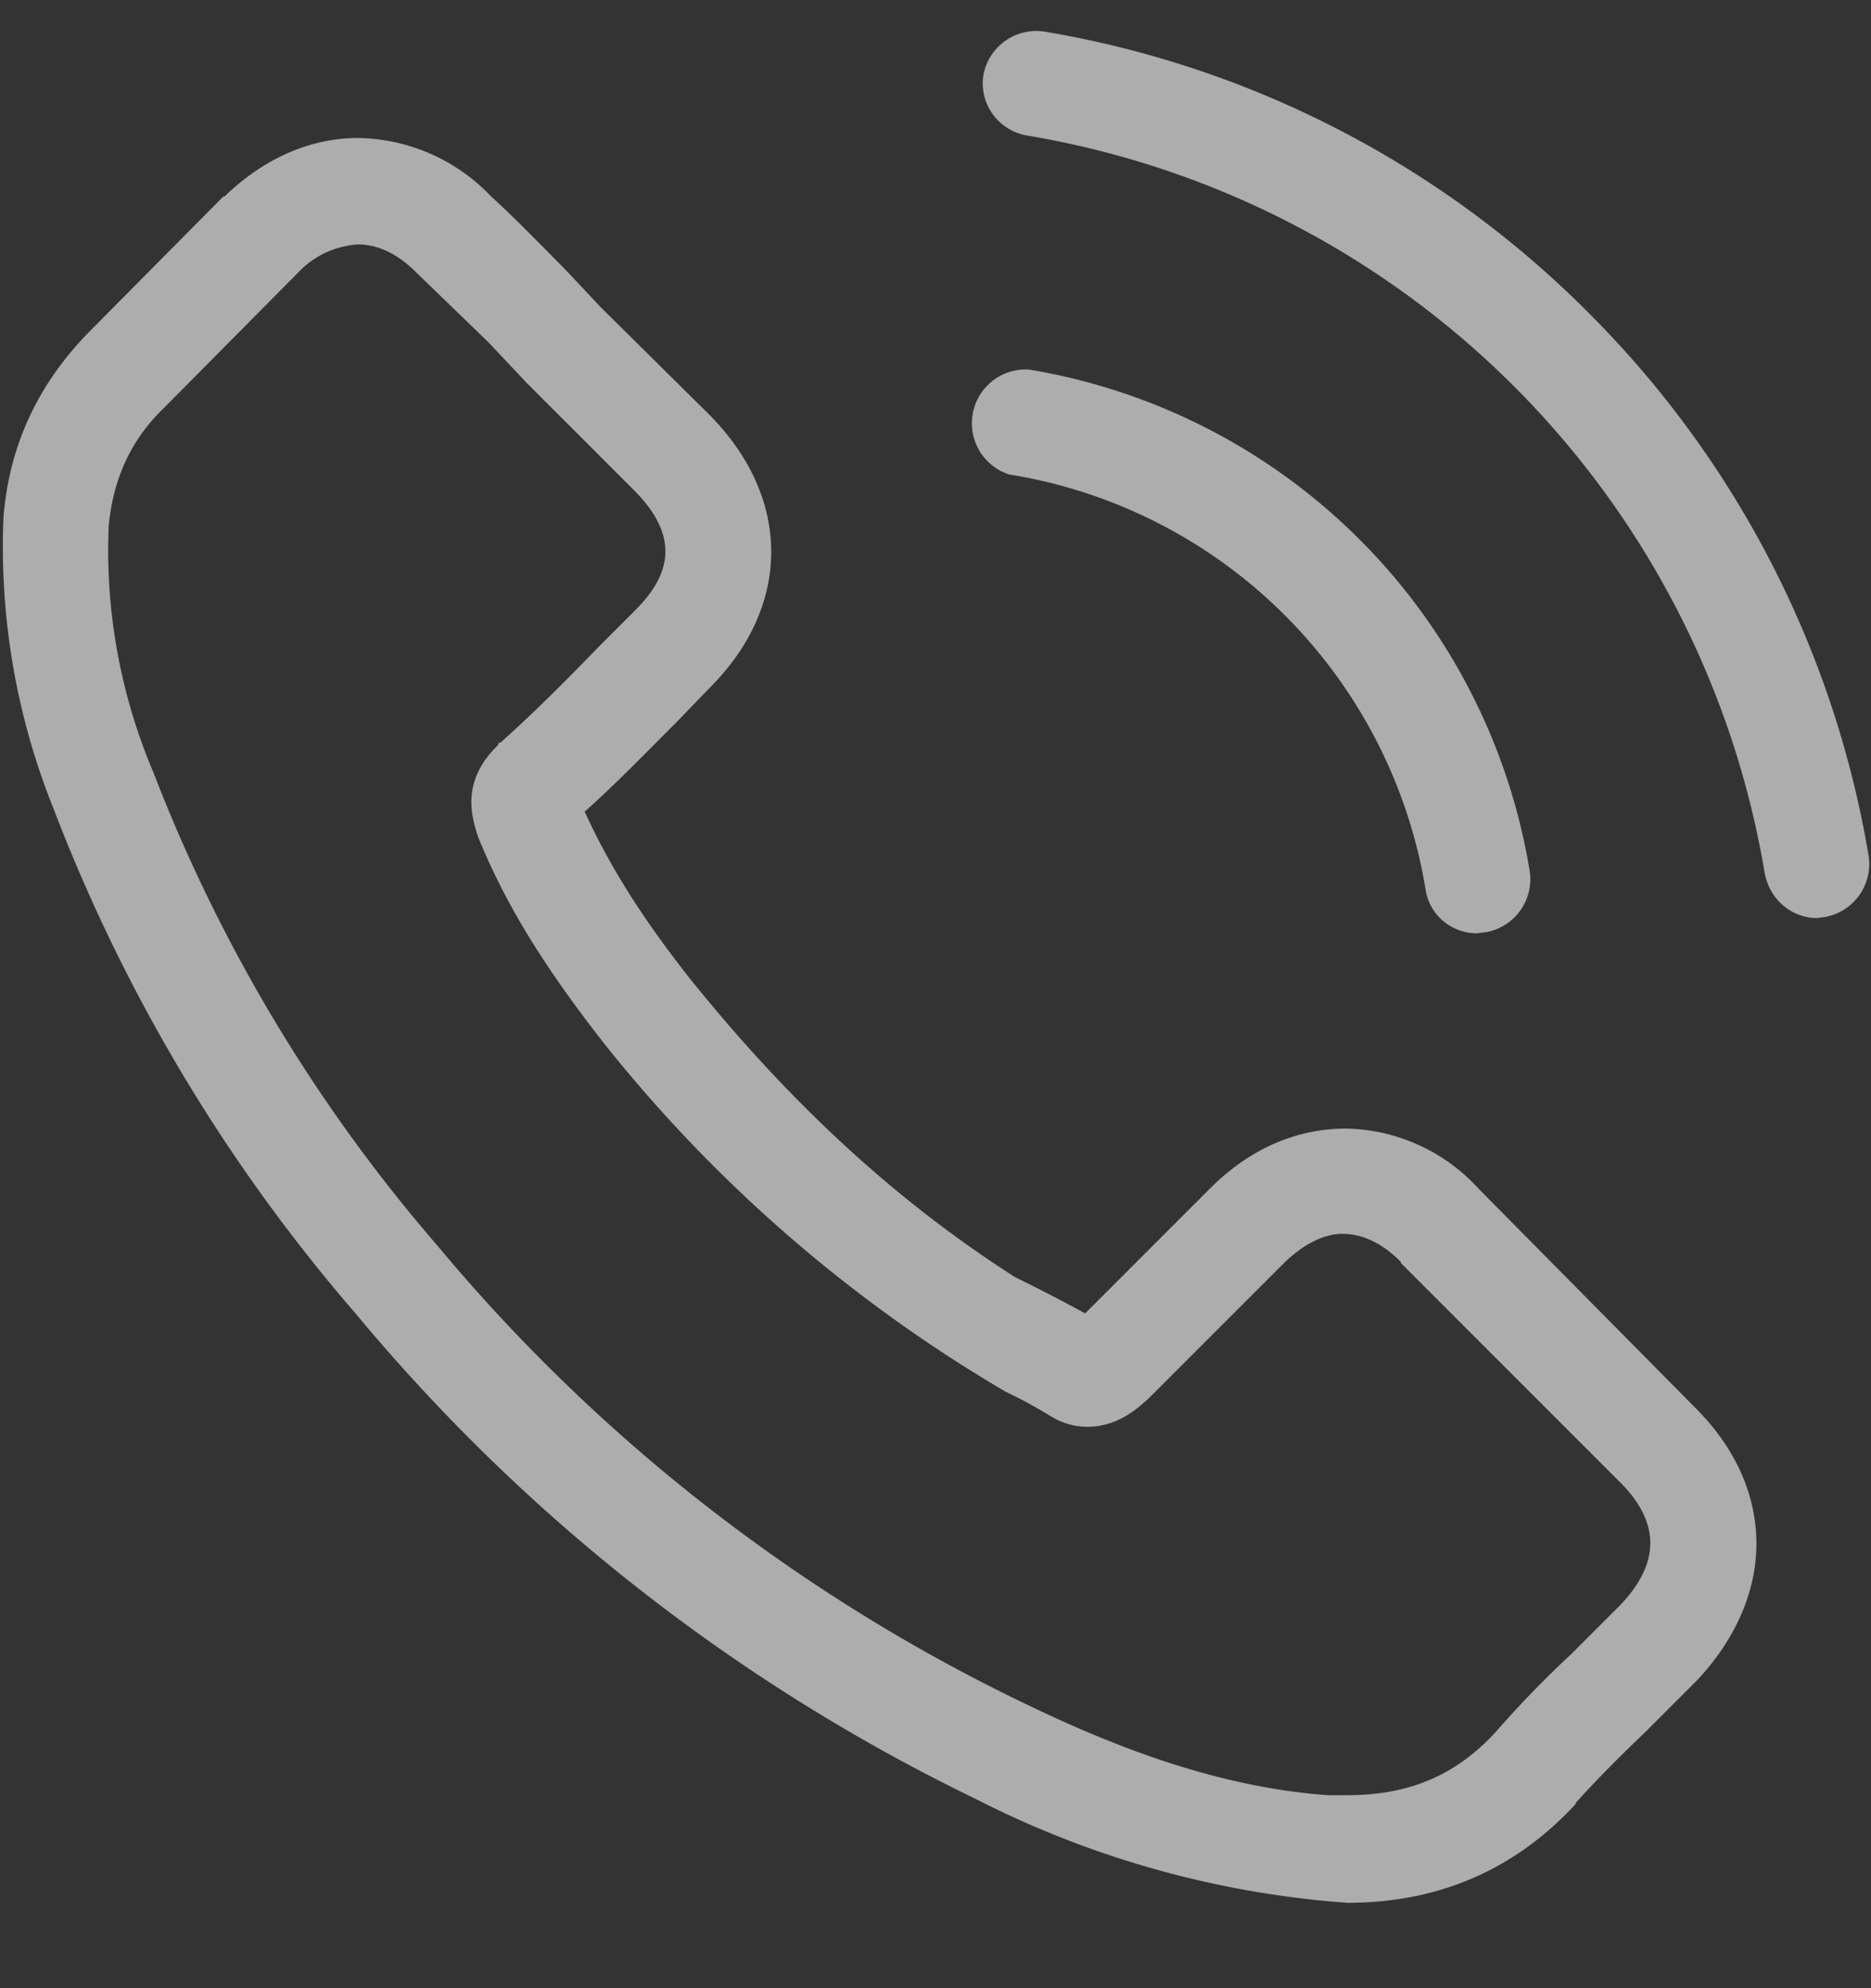 <svg xmlns="http://www.w3.org/2000/svg" xmlns:xlink="http://www.w3.org/1999/xlink" width="16" height="17" viewBox="0 0 16 17"><rect x="0" y="0" width="16" height="17" fill="#333333" stroke="none"/><defs><path id="c7n2a" d="M49.86 629.72l-.42.42a9 9 0 0 0-.65.67c-.34.37-.74.54-1.27.54h-.16c-1-.07-1.93-.46-2.63-.8a14.98 14.98 0 0 1-4.99-3.9 13.74 13.74 0 0 1-2.43-4.05 4.85 4.85 0 0 1-.38-2.11c.04-.4.19-.73.47-1l1.15-1.16a.77.77 0 0 1 .51-.24c.22 0 .39.13.5.24l.62.6.32.34.92.92c.36.36.36.69 0 1.04l-.3.3c-.28.29-.55.56-.84.82-.01 0-.02 0-.02.02-.3.29-.24.57-.18.76l.01.03c.24.59.58 1.13 1.09 1.78a12.42 12.42 0 0 0 3.42 2.96 4 4 0 0 1 .37.2c.11.07.22.1.33.1.28 0 .46-.19.52-.24l1.16-1.16c.11-.11.3-.25.5-.25.22 0 .39.13.5.24v.01l1.86 1.86c.36.35.36.7.02 1.06zm-1.21-3.55a1.57 1.57 0 0 0-1.14-.52c-.42 0-.82.17-1.16.51l-1.07 1.07a15.86 15.86 0 0 0-.6-.31c-1-.64-1.9-1.46-2.77-2.54-.42-.53-.7-.98-.91-1.44.28-.25.53-.51.78-.76l.29-.3c.7-.7.7-1.62 0-2.33l-.93-.92-.31-.33c-.2-.2-.41-.42-.63-.62a1.6 1.6 0 0 0-1.14-.5c-.4 0-.8.17-1.14.5h-.01l-1.15 1.16c-.43.44-.68.96-.73 1.58a6 6 0 0 0 .43 2.5 14.53 14.53 0 0 0 2.58 4.31 15.9 15.9 0 0 0 5.3 4.15 8.3 8.3 0 0 0 3.18.89c.78 0 1.43-.28 1.95-.84l.01-.02c.18-.2.38-.4.6-.61l.43-.43c.33-.35.51-.76.51-1.17 0-.42-.18-.82-.52-1.16z"/><path id="c7n2b" d="M44.65 620.06a4.3 4.3 0 0 1 3.54 3.54c.03.22.22.38.44.38l.08-.01a.46.46 0 0 0 .37-.53 5.2 5.2 0 0 0-4.28-4.28.46.46 0 0 0-.16.9z"/><path id="c7n2c" d="M51.98 623.32a8.56 8.56 0 0 0-2.4-4.65 8.56 8.56 0 0 0-4.65-2.4.46.46 0 0 0-.52.37c-.04.25.13.48.38.52a7.68 7.68 0 0 1 6.3 6.3c.04.23.23.39.45.39l.07-.01a.46.46 0 0 0 .37-.52z"/></defs><g><g clip-path="url(#clip-f3af1b07-6206-41b9-a496-1eaff46545e4)" opacity=".6" transform="translate(-36 -616)"><use fill="#fff" xlink:href="#c7n2a"/></g><g clip-path="url(#clip-0b02d13d-f7c4-4175-9f39-f3de5cdbcf95)" opacity=".6" transform="translate(-36 -616)"><use fill="#fff" xlink:href="#c7n2b"/></g><g clip-path="url(#clip-09bb8496-db16-48dc-bd72-d4a50b2aaeaf)" opacity=".6" transform="translate(-36 -616)"><use fill="#fff" xlink:href="#c7n2c"/></g></g></svg>